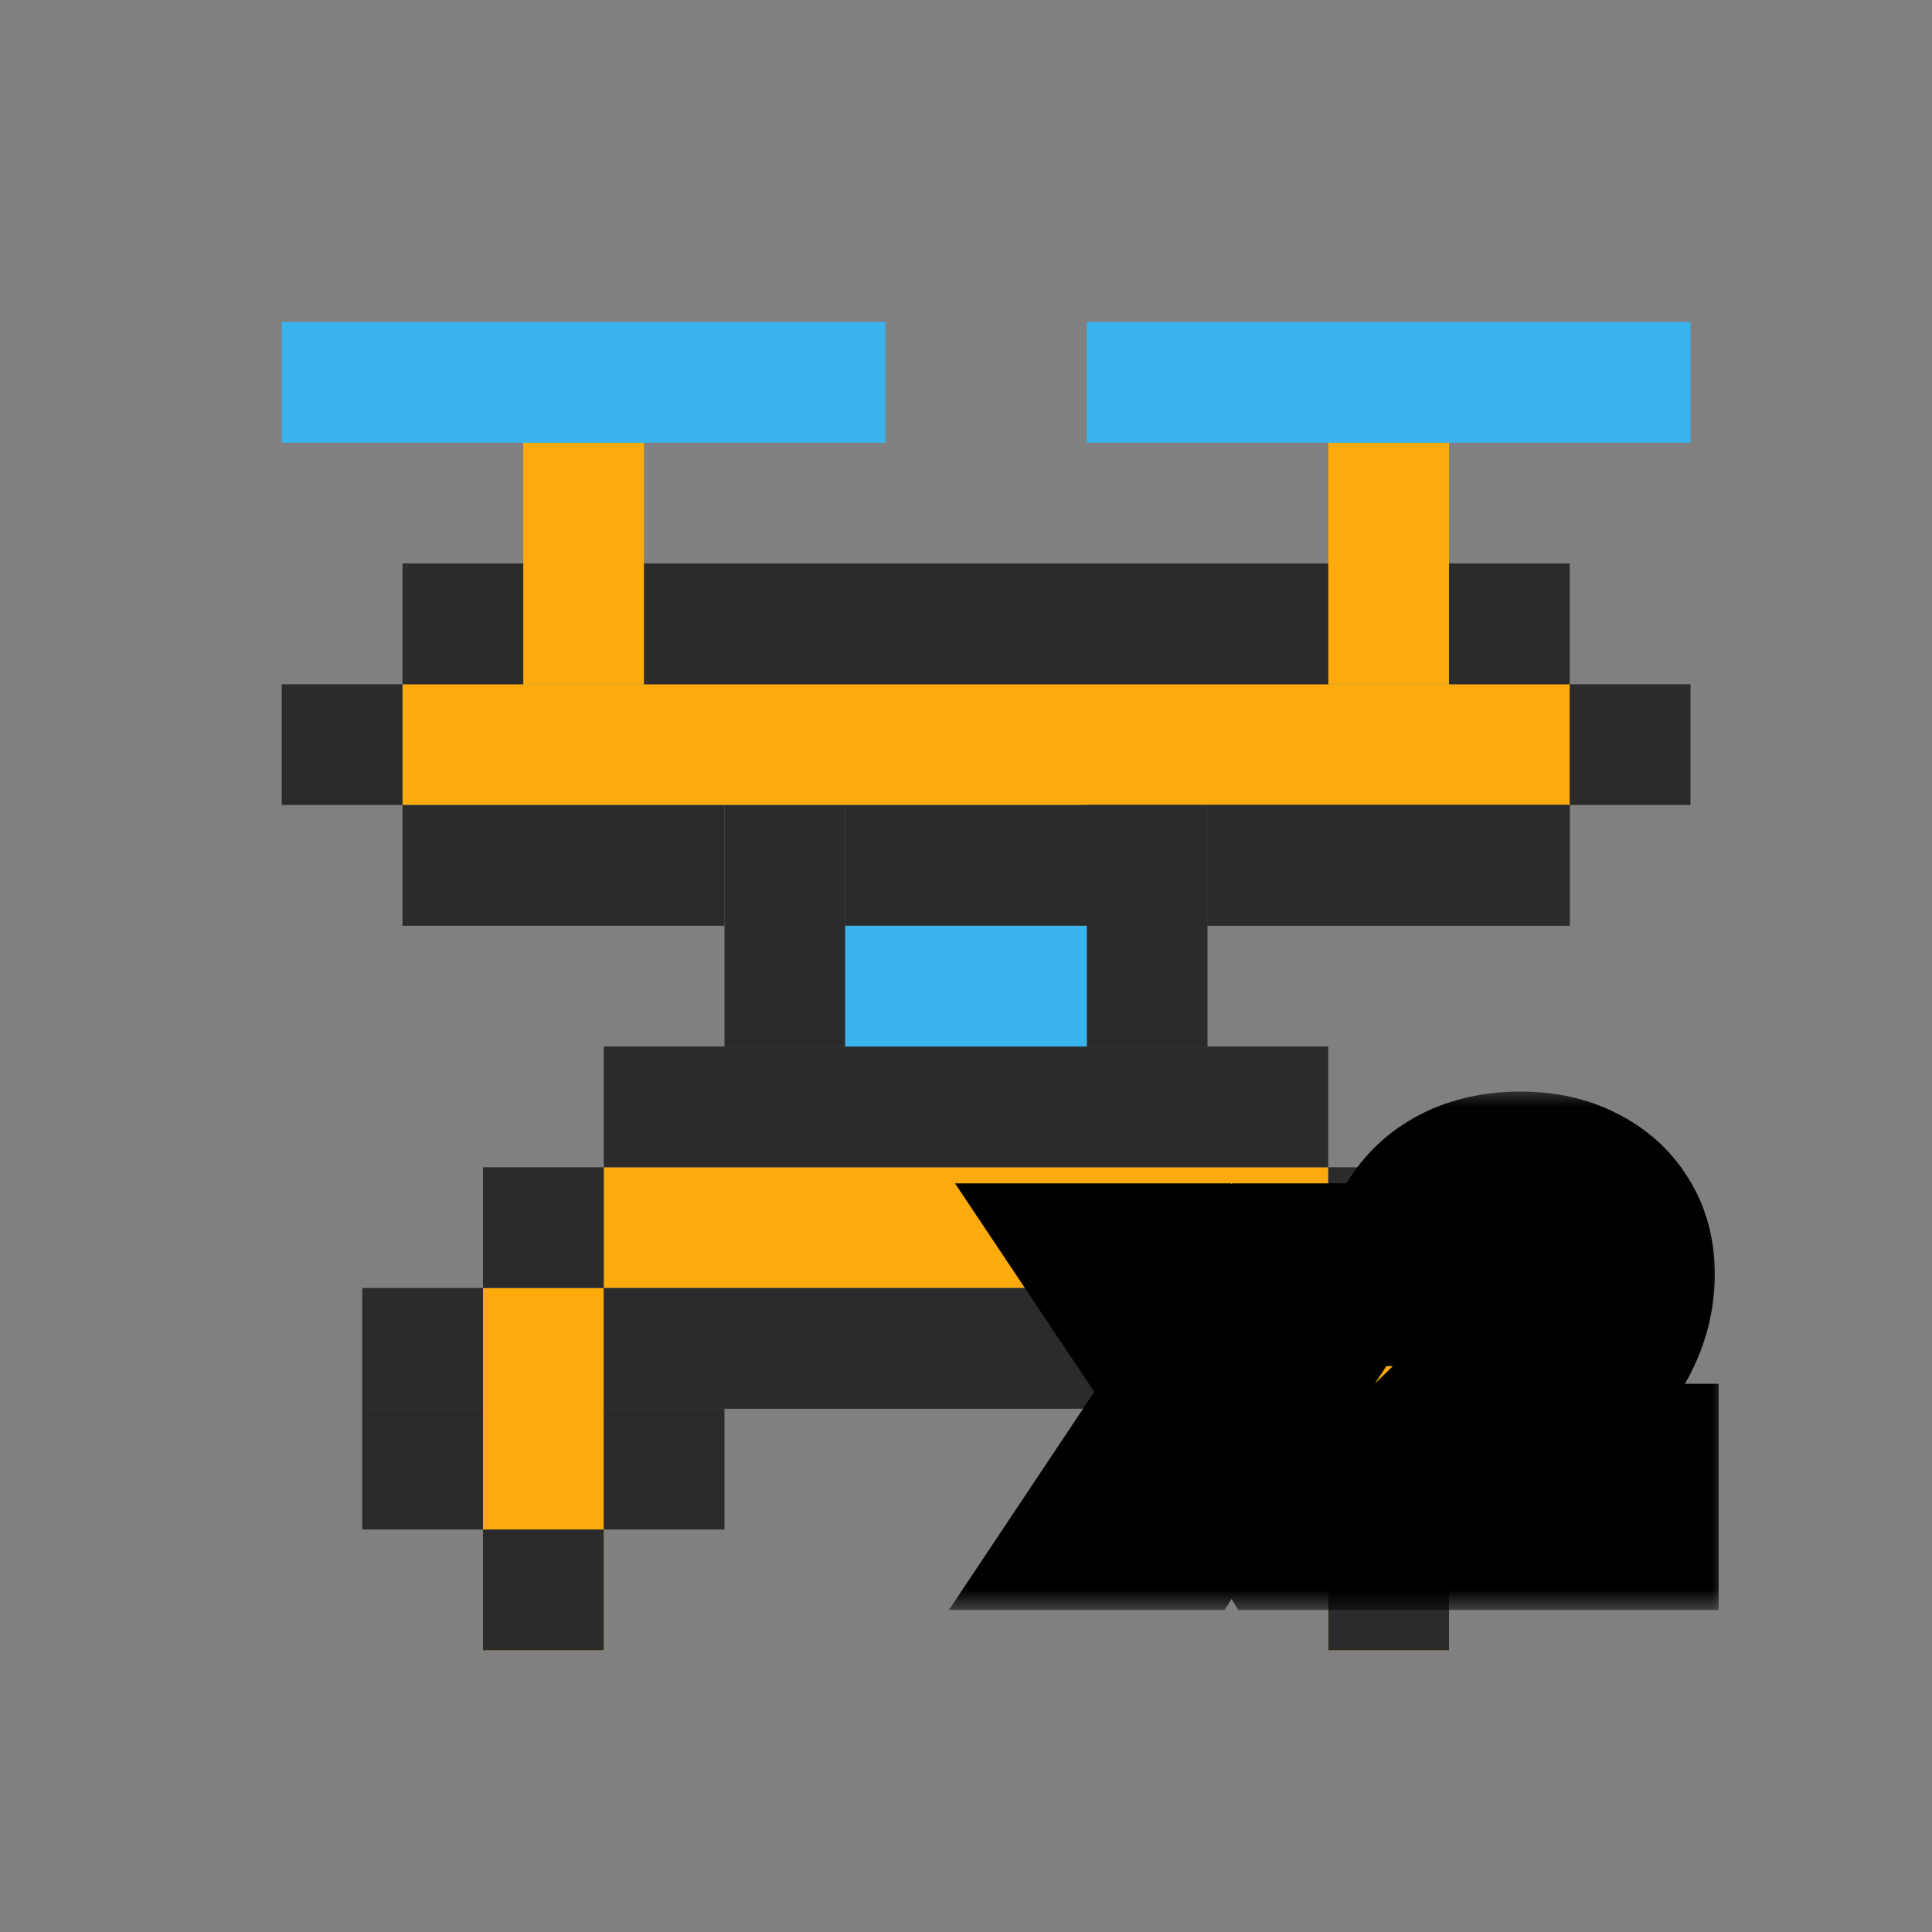 <svg width="48" height="48" viewBox="0 0 48 48" fill="none" xmlns="http://www.w3.org/2000/svg">
<rect x="0" y="0" width="48" height="48" fill="#808080" stroke="none"/>
<rect x="9" y="35" width="3" height="3" fill="#2C2B2C"/>
<rect x="12" y="35" width="3" height="6" fill="#FDAB0C"/>
<rect x="12" y="32" width="3" height="3" fill="#FDAB0C"/>
<rect x="13" y="11" width="3" height="6" fill="#FDAB0C"/>
<rect x="33" y="11" width="3" height="6" fill="#FDAB0C"/>
<rect x="15" y="29" width="18" height="3" fill="#FDAB0C"/>
<rect x="10" y="17" width="29" height="3" fill="#FDAB0C"/>
<rect x="9" y="32" width="3" height="3" fill="#2C2B2C"/>
<rect x="36" y="35" width="3" height="3" fill="#2C2B2C"/>
<rect x="36" y="32" width="3" height="3" fill="#2C2B2C"/>
<rect x="15" y="35" width="3" height="3" fill="#2C2B2C"/>
<rect x="30" y="35" width="3" height="3" fill="#2C2B2C"/>
<rect x="15" y="32" width="18" height="3" fill="#2C2B2C"/>
<rect x="12" y="29" width="3" height="3" fill="#2C2B2C"/>
<rect width="18" height="3" transform="matrix(-1 0 0 1 33 26)" fill="#2C2B2C"/>
<rect width="8" height="3" transform="matrix(-1 0 0 1 18 20)" fill="#2C2B2C"/>
<rect width="3" height="3" transform="matrix(-1 0 0 1 13 14)" fill="#2C2B2C"/>
<rect width="3" height="3" transform="matrix(-1 0 0 1 39 14)" fill="#2C2B2C"/>
<rect width="15" height="3" transform="matrix(-1 0 0 1 22 8)" fill="#39B4EE"/>
<rect width="15" height="3" transform="matrix(-1 0 0 1 42 8)" fill="#39B4EE"/>
<rect width="17" height="3" transform="matrix(-1 0 0 1 33 14)" fill="#2C2B2C"/>
<rect width="9" height="3" transform="matrix(-1 0 0 1 30 20)" fill="#2C2B2C"/>
<rect width="9" height="3" transform="matrix(-1 0 0 1 39 20)" fill="#2C2B2C"/>
<rect width="9" height="3" transform="matrix(-1 0 0 1 39 20)" fill="#2C2B2C"/>
<rect width="3" height="6" transform="matrix(-1 0 0 1 21 20)" fill="#2C2B2C"/>
<rect width="3" height="6" transform="matrix(-1 0 0 1 30 20)" fill="#2C2B2C"/>
<rect width="6" height="3" transform="matrix(-1 0 0 1 27 23)" fill="#39B4EE"/>
<rect width="3" height="3" transform="matrix(-1 0 0 1 10 17)" fill="#2C2B2C"/>
<rect width="3" height="3" transform="matrix(-1 0 0 1 42 17)" fill="#2C2B2C"/>
<rect width="3" height="3" transform="matrix(-1 0 0 1 15 38)" fill="#2C2B2C"/>
<rect x="33" y="35" width="3" height="6" fill="#FDAB0C"/>
<rect x="33" y="32" width="3" height="3" fill="#FDAB0C"/>
<rect x="33" y="29" width="3" height="3" fill="#2C2B2C"/>
<rect width="3" height="3" transform="matrix(-1 0 0 1 36 38)" fill="#2C2B2C"/>
<mask id="path-35-outside-1_43_1288" maskUnits="userSpaceOnUse" x="23" y="27" width="20" height="13" fill="black">
<rect fill="white" x="23" y="27" width="20" height="13"/>
<path d="M27.312 38L29.592 34.58L27.468 31.4H29.472L30.288 32.72C30.352 32.824 30.412 32.94 30.468 33.068C30.524 33.196 30.568 33.3 30.6 33.38C30.632 33.3 30.676 33.196 30.732 33.068C30.796 32.94 30.856 32.824 30.912 32.72L31.728 31.4H33.732L31.62 34.58L33.888 38H31.884L30.924 36.44C30.86 36.328 30.796 36.212 30.732 36.092C30.676 35.964 30.632 35.86 30.6 35.78C30.568 35.86 30.524 35.964 30.468 36.092C30.412 36.212 30.352 36.328 30.288 36.44L29.316 38H27.312ZM35.035 38V36.308L37.819 33.62C38.147 33.3 38.391 33.004 38.551 32.732C38.719 32.46 38.803 32.164 38.803 31.844C38.803 31.492 38.707 31.22 38.515 31.028C38.331 30.836 38.075 30.74 37.747 30.74C37.387 30.74 37.103 30.848 36.895 31.064C36.695 31.272 36.595 31.564 36.595 31.94H34.795C34.795 31.364 34.915 30.868 35.155 30.452C35.403 30.028 35.751 29.7 36.199 29.468C36.647 29.236 37.175 29.12 37.783 29.12C38.351 29.12 38.843 29.228 39.259 29.444C39.683 29.652 40.011 29.944 40.243 30.32C40.483 30.696 40.603 31.14 40.603 31.652C40.603 32.22 40.463 32.764 40.183 33.284C39.903 33.804 39.455 34.348 38.839 34.916L37.255 36.38H40.699V38H35.035Z"/>
</mask>
<path d="M27.312 38L29.592 34.58L27.468 31.4H29.472L30.288 32.72C30.352 32.824 30.412 32.94 30.468 33.068C30.524 33.196 30.568 33.3 30.6 33.38C30.632 33.3 30.676 33.196 30.732 33.068C30.796 32.94 30.856 32.824 30.912 32.72L31.728 31.4H33.732L31.62 34.58L33.888 38H31.884L30.924 36.44C30.86 36.328 30.796 36.212 30.732 36.092C30.676 35.964 30.632 35.86 30.6 35.78C30.568 35.86 30.524 35.964 30.468 36.092C30.412 36.212 30.352 36.328 30.288 36.44L29.316 38H27.312ZM35.035 38V36.308L37.819 33.62C38.147 33.3 38.391 33.004 38.551 32.732C38.719 32.46 38.803 32.164 38.803 31.844C38.803 31.492 38.707 31.22 38.515 31.028C38.331 30.836 38.075 30.74 37.747 30.74C37.387 30.74 37.103 30.848 36.895 31.064C36.695 31.272 36.595 31.564 36.595 31.94H34.795C34.795 31.364 34.915 30.868 35.155 30.452C35.403 30.028 35.751 29.7 36.199 29.468C36.647 29.236 37.175 29.12 37.783 29.12C38.351 29.12 38.843 29.228 39.259 29.444C39.683 29.652 40.011 29.944 40.243 30.32C40.483 30.696 40.603 31.14 40.603 31.652C40.603 32.22 40.463 32.764 40.183 33.284C39.903 33.804 39.455 34.348 38.839 34.916L37.255 36.38H40.699V38H35.035Z" fill="white"/>
<path d="M27.312 38L25.648 36.891L23.575 40H27.312V38ZM29.592 34.58L31.256 35.689L31.996 34.579L31.255 33.469L29.592 34.58ZM27.468 31.4V29.4H23.727L25.805 32.511L27.468 31.4ZM29.472 31.4L31.173 30.348L30.587 29.4H29.472V31.4ZM30.288 32.72L31.991 31.672L31.989 31.668L30.288 32.72ZM30.6 33.38L28.743 34.123L30.6 38.765L32.457 34.123L30.6 33.38ZM30.732 33.068L28.943 32.174L28.92 32.219L28.9 32.266L30.732 33.068ZM30.912 32.72L29.211 31.668L29.179 31.719L29.151 31.772L30.912 32.72ZM31.728 31.4V29.4H30.613L30.027 30.348L31.728 31.4ZM33.732 31.4L35.398 32.507L37.461 29.4H33.732V31.4ZM31.62 34.58L29.954 33.474L29.22 34.579L29.953 35.685L31.62 34.58ZM33.888 38V40H37.614L35.555 36.895L33.888 38ZM31.884 38L30.181 39.048L30.766 40H31.884V38ZM30.924 36.44L29.188 37.432L29.204 37.461L29.221 37.488L30.924 36.44ZM30.732 36.092L28.9 36.894L28.931 36.965L28.967 37.033L30.732 36.092ZM30.6 35.78L32.457 35.037L30.6 30.395L28.743 35.037L30.6 35.78ZM30.468 36.092L32.28 36.938L32.291 36.916L32.3 36.894L30.468 36.092ZM30.288 36.44L31.985 37.498L32.006 37.465L32.025 37.432L30.288 36.44ZM29.316 38V40H30.426L31.014 39.058L29.316 38ZM28.976 39.109L31.256 35.689L27.928 33.471L25.648 36.891L28.976 39.109ZM31.255 33.469L29.131 30.289L25.805 32.511L27.929 35.691L31.255 33.469ZM27.468 33.4H29.472V29.4H27.468V33.4ZM27.771 32.452L28.587 33.772L31.989 31.668L31.173 30.348L27.771 32.452ZM28.585 33.768C28.594 33.783 28.612 33.815 28.636 33.87L32.3 32.266C32.212 32.065 32.11 31.865 31.991 31.672L28.585 33.768ZM28.636 33.87C28.688 33.989 28.722 34.071 28.743 34.123L32.457 32.637C32.414 32.529 32.36 32.404 32.3 32.266L28.636 33.87ZM32.457 34.123C32.478 34.071 32.512 33.989 32.564 33.87L28.9 32.266C28.84 32.404 28.786 32.529 28.743 32.637L32.457 34.123ZM32.521 33.962C32.578 33.849 32.628 33.751 32.673 33.668L29.151 31.772C29.084 31.897 29.014 32.031 28.943 32.174L32.521 33.962ZM32.613 33.772L33.429 32.452L30.027 30.348L29.211 31.668L32.613 33.772ZM31.728 33.4H33.732V29.4H31.728V33.4ZM32.066 30.294L29.954 33.474L33.286 35.687L35.398 32.507L32.066 30.294ZM29.953 35.685L32.221 39.105L35.555 36.895L33.287 33.475L29.953 35.685ZM33.888 36H31.884V40H33.888V36ZM33.587 36.952L32.627 35.392L29.221 37.488L30.181 39.048L33.587 36.952ZM32.66 35.448C32.607 35.353 32.552 35.255 32.497 35.151L28.967 37.033C29.04 37.169 29.113 37.303 29.188 37.432L32.66 35.448ZM32.564 35.29C32.512 35.172 32.478 35.089 32.457 35.037L28.743 36.523C28.786 36.631 28.84 36.757 28.9 36.894L32.564 35.29ZM28.743 35.037C28.722 35.089 28.688 35.172 28.636 35.29L32.3 36.894C32.36 36.757 32.414 36.631 32.457 36.523L28.743 35.037ZM28.656 35.246C28.622 35.318 28.587 35.385 28.552 35.448L32.025 37.432C32.117 37.271 32.202 37.106 32.28 36.938L28.656 35.246ZM28.59 35.382L27.619 36.942L31.014 39.058L31.985 37.498L28.59 35.382ZM29.316 36H27.312V40H29.316V36ZM35.035 38H33.035V40H35.035V38ZM35.035 36.308L33.646 34.869L33.035 35.459V36.308H35.035ZM37.819 33.62L39.209 35.059L39.216 35.052L37.819 33.62ZM38.551 32.732L36.85 31.681L36.838 31.699L36.827 31.718L38.551 32.732ZM38.515 31.028L37.071 32.412L37.086 32.427L37.101 32.442L38.515 31.028ZM36.895 31.064L35.455 29.677L35.454 29.678L36.895 31.064ZM36.595 31.94V33.94H38.595V31.94H36.595ZM34.795 31.94H32.795V33.94H34.795V31.94ZM35.155 30.452L33.429 29.442L33.423 29.453L35.155 30.452ZM36.199 29.468L37.119 31.244L36.199 29.468ZM39.259 29.444L38.338 31.219L38.358 31.23L38.379 31.24L39.259 29.444ZM40.243 30.32L38.541 31.37L38.549 31.383L38.557 31.396L40.243 30.32ZM40.183 33.284L38.422 32.336H38.422L40.183 33.284ZM38.839 34.916L37.483 33.446L37.482 33.447L38.839 34.916ZM37.255 36.38L35.898 34.911L32.145 38.38H37.255V36.38ZM40.699 36.38H42.699V34.38H40.699V36.38ZM40.699 38V40H42.699V38H40.699ZM37.035 38V36.308H33.035V38H37.035ZM36.425 37.747L39.209 35.059L36.43 32.181L33.646 34.869L36.425 37.747ZM39.216 35.052C39.619 34.658 39.995 34.223 40.275 33.746L36.827 31.718C36.788 31.785 36.675 31.942 36.423 32.188L39.216 35.052ZM40.253 33.783C40.616 33.195 40.803 32.535 40.803 31.844H36.803C36.803 31.827 36.806 31.797 36.816 31.76C36.827 31.723 36.84 31.696 36.85 31.681L40.253 33.783ZM40.803 31.844C40.803 31.126 40.599 30.283 39.929 29.614L37.101 32.442C36.973 32.314 36.89 32.169 36.845 32.042C36.803 31.923 36.803 31.846 36.803 31.844H40.803ZM39.959 29.644C39.313 28.97 38.485 28.74 37.747 28.74V32.74C37.718 32.74 37.62 32.736 37.483 32.685C37.338 32.63 37.193 32.538 37.071 32.412L39.959 29.644ZM37.747 28.74C36.961 28.74 36.114 28.992 35.455 29.677L38.336 32.451C38.233 32.559 38.105 32.641 37.975 32.69C37.852 32.737 37.766 32.74 37.747 32.74V28.74ZM35.454 29.678C34.797 30.361 34.595 31.209 34.595 31.94H38.595C38.595 31.926 38.597 31.985 38.562 32.087C38.525 32.197 38.453 32.33 38.337 32.45L35.454 29.678ZM36.595 29.94H34.795V33.94H36.595V29.94ZM36.795 31.94C36.795 31.645 36.855 31.508 36.888 31.451L33.423 29.453C32.976 30.228 32.795 31.083 32.795 31.94H36.795ZM36.882 31.462C36.933 31.373 36.997 31.307 37.119 31.244L35.28 27.692C34.505 28.093 33.873 28.683 33.429 29.442L36.882 31.462ZM37.119 31.244C37.23 31.186 37.43 31.12 37.783 31.12V27.12C36.92 27.12 36.065 27.286 35.28 27.692L37.119 31.244ZM37.783 31.12C38.098 31.12 38.261 31.179 38.338 31.219L40.181 27.669C39.426 27.277 38.605 27.12 37.783 27.12V31.12ZM38.379 31.24C38.488 31.294 38.521 31.337 38.541 31.37L41.945 29.27C41.502 28.551 40.878 28.011 40.14 27.648L38.379 31.24ZM38.557 31.396C38.563 31.405 38.603 31.464 38.603 31.652H42.603C42.603 30.816 42.403 29.987 41.929 29.244L38.557 31.396ZM38.603 31.652C38.603 31.876 38.552 32.095 38.422 32.336L41.944 34.232C42.375 33.433 42.603 32.564 42.603 31.652H38.603ZM38.422 32.336C38.282 32.597 37.999 32.97 37.483 33.446L40.195 36.386C40.911 35.726 41.525 35.011 41.944 34.232L38.422 32.336ZM37.482 33.447L35.898 34.911L38.613 37.849L40.197 36.385L37.482 33.447ZM37.255 38.38H40.699V34.38H37.255V38.38ZM38.699 36.38V38H42.699V36.38H38.699ZM40.699 36H35.035V40H40.699V36Z" fill="black" mask="url(#path-35-outside-1_43_1288)"/>
</svg>
